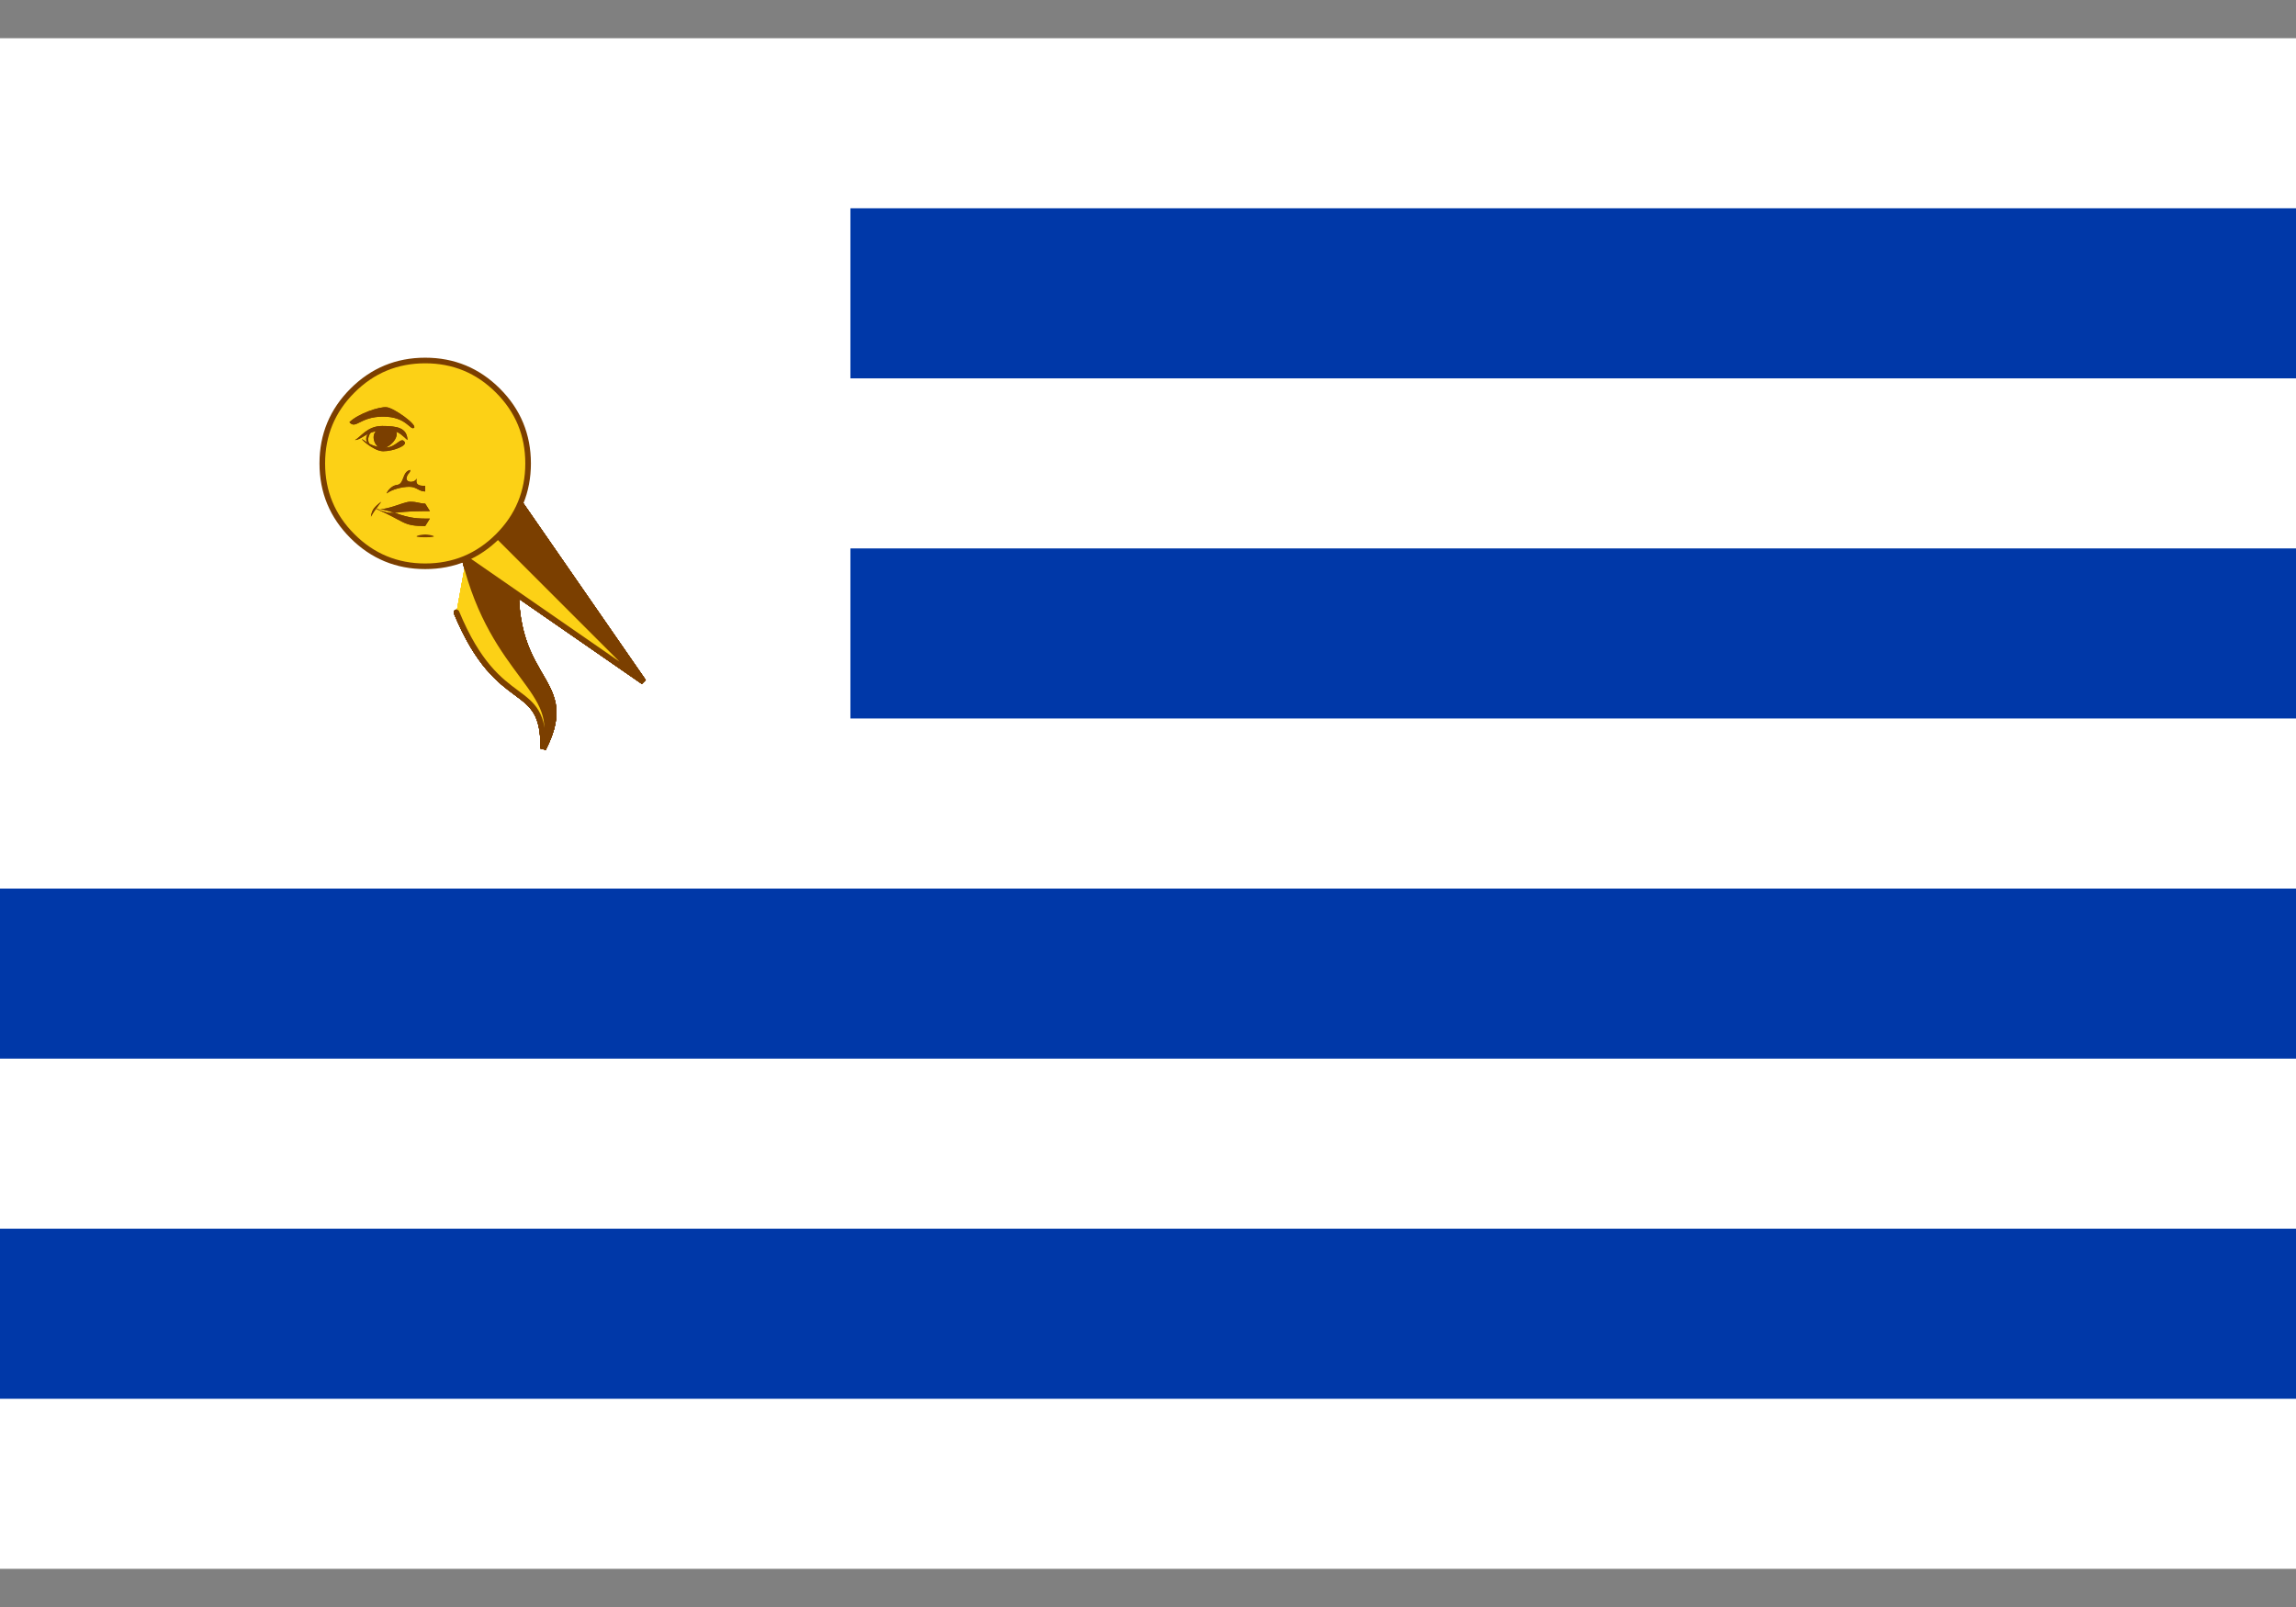 <?xml version="1.0" standalone="no"?>
<!DOCTYPE svg PUBLIC "-//W3C//DTD SVG 1.0//EN" "http://www.w3.org/TR/2001/REC-SVG-20010904/DTD/svg10.dtd">
<svg xmlns="http://www.w3.org/2000/svg" xmlns:xlink="http://www.w3.org/1999/xlink" id="body_1" width="100" height="70">

<rect width="100%" height="100%" fill="#808080" stroke="none"/>

<g transform="matrix(3.704 0 0 3.704 18.519 20.185)">
    <path d="M-5 -5L22 -5L22 13L-5 13z" stroke="none" fill="#FFFFFF" fill-rule="nonzero" />
	<g>
        <path d="M5 -3L22 -3L22 -1L5 -1z" stroke="none" fill="#0038A8" fill-rule="nonzero" />
        <path d="M5 1L22 1L22 3L5 3z" stroke="none" fill="#0038A8" fill-rule="nonzero" />
        <path d="M-5 5L22 5L22 7L-5 7z" stroke="none" fill="#0038A8" fill-rule="nonzero" />
        <path d="M-5 9L22 9L22 11L-5 11z" stroke="none" fill="#0038A8" fill-rule="nonzero" />
	</g>
	<g transform="matrix(0.11 0 0 0.11 0 0)">
		<g transform="matrix(-1 1.5099579E-07 -1.5099579E-07 -1 0 0)">
			<g transform="matrix(7.5497894E-08 1 -1 7.5497894E-08 0 0)">
				<g transform="matrix(0.707 0.707 -0.707 0.707 0 0)">
					<g transform="matrix(0.924 0.383 -0.383 0.924 0 0)">
                        <path d="M1.5 9L6 12C -2 25 7 27 0 33C 3 26 -3 28 -3 16" stroke="#7B3F00" stroke-width="0.6" stroke-linecap="round" fill="#FCD116" fill-rule="nonzero" />
                        <path transform="matrix(0.252 -0.104 0.104 0.252 -59.389 -24.6)"  d="M159.12 199.26L151.852 204.305L152.175 204.498C 139.769 224.946 137.661 240.671 135.851 252.834C 134.946 258.916 134.128 264.13 132.052 268.594C 130.71 271.478 128.808 274.016 126.087 276.196C 149.062 265.261 127.883 246.329 170.155 215.737L170.155 215.737L159.12 199.26z" stroke="#7B3F00" stroke-width="1" stroke-linecap="round" fill="#7B3F00" fill-rule="nonzero" />
                        <path d="M0 11C -2 24 4.5 28 0 33" stroke="#7B3F00" stroke-width="0.6" fill="none" />
					</g>
                    <path d="M0 0L-6 0L0 33L6 0L0 0L0 33" stroke="#7B3F00" stroke-width="0.6" fill="#FCD116" fill-rule="nonzero" />
                    <path d="M0 0L6 9.0909E-05L-0 9.0909E-05L-0 33L6 9.1552734E-05" stroke="none" fill="#7B3F00" fill-rule="nonzero" />
				</g>
				<g transform="matrix(0.707 0.707 -0.707 0.707 0 0)">
					<g transform="matrix(0.924 0.383 -0.383 0.924 0 0)">
                        <path d="M1.5 9L6 12C -2 25 7 27 0 33C 3 26 -3 28 -3 16" stroke="#7B3F00" stroke-width="0.6" stroke-linecap="round" fill="#FCD116" fill-rule="nonzero" />
                        <path transform="matrix(0.252 -0.104 0.104 0.252 -59.389 -24.6)"  d="M159.12 199.26L151.852 204.305L152.175 204.498C 139.769 224.946 137.661 240.671 135.851 252.834C 134.946 258.916 134.128 264.13 132.052 268.594C 130.71 271.478 128.808 274.016 126.087 276.196C 149.062 265.261 127.883 246.329 170.155 215.737L170.155 215.737L159.12 199.26z" stroke="#7B3F00" stroke-width="1" stroke-linecap="round" fill="#7B3F00" fill-rule="nonzero" />
                        <path d="M0 11C -2 24 4.5 28 0 33" stroke="#7B3F00" stroke-width="0.6" fill="none" />
					</g>
                    <path d="M0 0L-6 0L0 33L6 0L0 0L0 33" stroke="#7B3F00" stroke-width="0.6" fill="#FCD116" fill-rule="nonzero" />
                    <path d="M0 0L6 9.0909E-05L-0 9.0909E-05L-0 33L6 9.1552734E-05" stroke="none" fill="#7B3F00" fill-rule="nonzero" />
				</g>
			</g>
			<g transform="matrix(7.5497894E-08 1 -1 7.5497894E-08 0 0)">
				<g transform="matrix(0.707 0.707 -0.707 0.707 0 0)">
					<g transform="matrix(0.924 0.383 -0.383 0.924 0 0)">
                        <path d="M1.5 9L6 12C -2 25 7 27 0 33C 3 26 -3 28 -3 16" stroke="#7B3F00" stroke-width="0.6" stroke-linecap="round" fill="#FCD116" fill-rule="nonzero" />
                        <path transform="matrix(0.252 -0.104 0.104 0.252 -59.389 -24.6)"  d="M159.12 199.26L151.852 204.305L152.175 204.498C 139.769 224.946 137.661 240.671 135.851 252.834C 134.946 258.916 134.128 264.13 132.052 268.594C 130.71 271.478 128.808 274.016 126.087 276.196C 149.062 265.261 127.883 246.329 170.155 215.737L170.155 215.737L159.12 199.26z" stroke="#7B3F00" stroke-width="1" stroke-linecap="round" fill="#7B3F00" fill-rule="nonzero" />
                        <path d="M0 11C -2 24 4.5 28 0 33" stroke="#7B3F00" stroke-width="0.6" fill="none" />
					</g>
                    <path d="M0 0L-6 0L0 33L6 0L0 0L0 33" stroke="#7B3F00" stroke-width="0.6" fill="#FCD116" fill-rule="nonzero" />
                    <path d="M0 0L6 9.0909E-05L-0 9.0909E-05L-0 33L6 9.1552734E-05" stroke="none" fill="#7B3F00" fill-rule="nonzero" />
				</g>
				<g transform="matrix(0.707 0.707 -0.707 0.707 0 0)">
					<g transform="matrix(0.924 0.383 -0.383 0.924 0 0)">
                        <path d="M1.5 9L6 12C -2 25 7 27 0 33C 3 26 -3 28 -3 16" stroke="#7B3F00" stroke-width="0.6" stroke-linecap="round" fill="#FCD116" fill-rule="nonzero" />
                        <path transform="matrix(0.252 -0.104 0.104 0.252 -59.389 -24.6)"  d="M159.12 199.26L151.852 204.305L152.175 204.498C 139.769 224.946 137.661 240.671 135.851 252.834C 134.946 258.916 134.128 264.13 132.052 268.594C 130.71 271.478 128.808 274.016 126.087 276.196C 149.062 265.261 127.883 246.329 170.155 215.737L170.155 215.737L159.12 199.26z" stroke="#7B3F00" stroke-width="1" stroke-linecap="round" fill="#7B3F00" fill-rule="nonzero" />
                        <path d="M0 11C -2 24 4.5 28 0 33" stroke="#7B3F00" stroke-width="0.6" fill="none" />
					</g>
                    <path d="M0 0L-6 0L0 33L6 0L0 0L0 33" stroke="#7B3F00" stroke-width="0.6" fill="#FCD116" fill-rule="nonzero" />
                    <path d="M0 0L6 9.0909E-05L-0 9.0909E-05L-0 33L6 9.1552734E-05" stroke="none" fill="#7B3F00" fill-rule="nonzero" />
				</g>
			</g>
		</g>
		<g transform="matrix(-1 1.5099579E-07 -1.5099579E-07 -1 0 0)">
			<g transform="matrix(7.5497894E-08 1 -1 7.5497894E-08 0 0)">
				<g transform="matrix(0.707 0.707 -0.707 0.707 0 0)">
					<g transform="matrix(0.924 0.383 -0.383 0.924 0 0)">
                        <path d="M1.5 9L6 12C -2 25 7 27 0 33C 3 26 -3 28 -3 16" stroke="#7B3F00" stroke-width="0.6" stroke-linecap="round" fill="#FCD116" fill-rule="nonzero" />
                        <path transform="matrix(0.252 -0.104 0.104 0.252 -59.389 -24.6)"  d="M159.12 199.26L151.852 204.305L152.175 204.498C 139.769 224.946 137.661 240.671 135.851 252.834C 134.946 258.916 134.128 264.13 132.052 268.594C 130.71 271.478 128.808 274.016 126.087 276.196C 149.062 265.261 127.883 246.329 170.155 215.737L170.155 215.737L159.12 199.26z" stroke="#7B3F00" stroke-width="1" stroke-linecap="round" fill="#7B3F00" fill-rule="nonzero" />
                        <path d="M0 11C -2 24 4.5 28 0 33" stroke="#7B3F00" stroke-width="0.6" fill="none" />
					</g>
                    <path d="M0 0L-6 0L0 33L6 0L0 0L0 33" stroke="#7B3F00" stroke-width="0.6" fill="#FCD116" fill-rule="nonzero" />
                    <path d="M0 0L6 9.0909E-05L-0 9.0909E-05L-0 33L6 9.1552734E-05" stroke="none" fill="#7B3F00" fill-rule="nonzero" />
				</g>
				<g transform="matrix(0.707 0.707 -0.707 0.707 0 0)">
					<g transform="matrix(0.924 0.383 -0.383 0.924 0 0)">
                        <path d="M1.5 9L6 12C -2 25 7 27 0 33C 3 26 -3 28 -3 16" stroke="#7B3F00" stroke-width="0.6" stroke-linecap="round" fill="#FCD116" fill-rule="nonzero" />
                        <path transform="matrix(0.252 -0.104 0.104 0.252 -59.389 -24.6)"  d="M159.12 199.26L151.852 204.305L152.175 204.498C 139.769 224.946 137.661 240.671 135.851 252.834C 134.946 258.916 134.128 264.13 132.052 268.594C 130.71 271.478 128.808 274.016 126.087 276.196C 149.062 265.261 127.883 246.329 170.155 215.737L170.155 215.737L159.12 199.26z" stroke="#7B3F00" stroke-width="1" stroke-linecap="round" fill="#7B3F00" fill-rule="nonzero" />
                        <path d="M0 11C -2 24 4.5 28 0 33" stroke="#7B3F00" stroke-width="0.6" fill="none" />
					</g>
                    <path d="M0 0L-6 0L0 33L6 0L0 0L0 33" stroke="#7B3F00" stroke-width="0.6" fill="#FCD116" fill-rule="nonzero" />
                    <path d="M0 0L6 9.0909E-05L-0 9.0909E-05L-0 33L6 9.1552734E-05" stroke="none" fill="#7B3F00" fill-rule="nonzero" />
				</g>
			</g>
			<g transform="matrix(7.5497894E-08 1 -1 7.5497894E-08 0 0)">
				<g transform="matrix(0.707 0.707 -0.707 0.707 0 0)">
					<g transform="matrix(0.924 0.383 -0.383 0.924 0 0)">
                        <path d="M1.5 9L6 12C -2 25 7 27 0 33C 3 26 -3 28 -3 16" stroke="#7B3F00" stroke-width="0.6" stroke-linecap="round" fill="#FCD116" fill-rule="nonzero" />
                        <path transform="matrix(0.252 -0.104 0.104 0.252 -59.389 -24.6)"  d="M159.12 199.26L151.852 204.305L152.175 204.498C 139.769 224.946 137.661 240.671 135.851 252.834C 134.946 258.916 134.128 264.13 132.052 268.594C 130.71 271.478 128.808 274.016 126.087 276.196C 149.062 265.261 127.883 246.329 170.155 215.737L170.155 215.737L159.12 199.26z" stroke="#7B3F00" stroke-width="1" stroke-linecap="round" fill="#7B3F00" fill-rule="nonzero" />
                        <path d="M0 11C -2 24 4.5 28 0 33" stroke="#7B3F00" stroke-width="0.6" fill="none" />
					</g>
                    <path d="M0 0L-6 0L0 33L6 0L0 0L0 33" stroke="#7B3F00" stroke-width="0.6" fill="#FCD116" fill-rule="nonzero" />
                    <path d="M0 0L6 9.0909E-05L-0 9.0909E-05L-0 33L6 9.1552734E-05" stroke="none" fill="#7B3F00" fill-rule="nonzero" />
				</g>
				<g transform="matrix(0.707 0.707 -0.707 0.707 0 0)">
					<g transform="matrix(0.924 0.383 -0.383 0.924 0 0)">
                        <path d="M1.5 9L6 12C -2 25 7 27 0 33C 3 26 -3 28 -3 16" stroke="#7B3F00" stroke-width="0.6" stroke-linecap="round" fill="#FCD116" fill-rule="nonzero" />
                        <path transform="matrix(0.252 -0.104 0.104 0.252 -59.389 -24.6)"  d="M159.12 199.26L151.852 204.305L152.175 204.498C 139.769 224.946 137.661 240.671 135.851 252.834C 134.946 258.916 134.128 264.13 132.052 268.594C 130.71 271.478 128.808 274.016 126.087 276.196C 149.062 265.261 127.883 246.329 170.155 215.737L170.155 215.737L159.12 199.26z" stroke="#7B3F00" stroke-width="1" stroke-linecap="round" fill="#7B3F00" fill-rule="nonzero" />
                        <path d="M0 11C -2 24 4.5 28 0 33" stroke="#7B3F00" stroke-width="0.6" fill="none" />
					</g>
                    <path d="M0 0L-6 0L0 33L6 0L0 0L0 33" stroke="#7B3F00" stroke-width="0.6" fill="#FCD116" fill-rule="nonzero" />
                    <path d="M0 0L6 9.0909E-05L-0 9.0909E-05L-0 33L6 9.1552734E-05" stroke="none" fill="#7B3F00" fill-rule="nonzero" />
				</g>
			</g>
		</g>
        <path d="M11 0C 11 3.038 9.926 5.63 7.778 7.778C 5.63 9.926 3.038 11 0 11C -3.038 11 -5.63 9.926 -7.778 7.778C -9.926 5.63 -11 3.038 -11 0C -11 -3.038 -9.926 -5.63 -7.778 -7.778C -5.63 -9.926 -3.038 -11 0 -11C 3.038 -11 5.63 -9.926 7.778 -7.778C 9.926 -5.63 11 -3.038 11 0C 11 0.128 10.998 0.256 10.993 0.384" stroke="#7B3F00" stroke-width="0.6" fill="#FCD116" fill-rule="nonzero" />
	</g>
	<g transform="matrix(0.011 0 0 0.011 0 0)">
		<g transform="matrix(-1 -0 0 1 0 0)">
            <path d="M81 -44C 74 -36 70 -50 45 -50C 20 -50 16 -35 12 -38C 8 -41 33 -59 41 -60C 49 -61 72 -53 81 -44M52 -35C 59 -29 53 -16 46 -16C 39 -16 26 -28 32 -36" stroke="none" fill="#7B3F00" fill-rule="nonzero" />
            <path d="M19 -26C 20 -38 30 -40 46 -40C 62 -40 69 -28 75 -25C 68 -25 62 -35 46 -35C 30 -35 30 -35 19 -25M22 -23C 26 -29 31 -17 42 -17C 53 -17 59 -20 66 -25C 73 -30 56 -13 45 -13C 34 -13 19 -19 22 -23" stroke="none" fill="#7B3F00" fill-rule="nonzero" />
            <path d="M56 -17C 69 -24 61 -34 56 -36C 58 -34 66 -24 56 -17M0 43C 6 43 8 41 16 41C 24 41 43 52 54 48C 31 57 40 51 0 51L0 51L-5 51zM58 57C 54 50 55 52 47 41C 55 47 57 50 58 57M0 67C 25 67 21 62 54 48C 30 51 25 59 0 59L0 59L-5 59zM0 30C 7 30 9 25 17 25C 25 25 36 28 41 32C 42 33 38 24 30 23C 22 22 25 9 16 7C 16 11 19 10 20 16C 20 21 11 21 9 16C 11 24 5 24 0 24" stroke="none" fill="#7B3F00" fill-rule="nonzero" />
		</g>
		<g transform="matrix(-1 -0 0 1 0 0)">
            <path d="M81 -44C 74 -36 70 -50 45 -50C 20 -50 16 -35 12 -38C 8 -41 33 -59 41 -60C 49 -61 72 -53 81 -44M52 -35C 59 -29 53 -16 46 -16C 39 -16 26 -28 32 -36" stroke="none" fill="#7B3F00" fill-rule="nonzero" />
            <path d="M19 -26C 20 -38 30 -40 46 -40C 62 -40 69 -28 75 -25C 68 -25 62 -35 46 -35C 30 -35 30 -35 19 -25M22 -23C 26 -29 31 -17 42 -17C 53 -17 59 -20 66 -25C 73 -30 56 -13 45 -13C 34 -13 19 -19 22 -23" stroke="none" fill="#7B3F00" fill-rule="nonzero" />
            <path d="M56 -17C 69 -24 61 -34 56 -36C 58 -34 66 -24 56 -17M0 43C 6 43 8 41 16 41C 24 41 43 52 54 48C 31 57 40 51 0 51L0 51L-5 51zM58 57C 54 50 55 52 47 41C 55 47 57 50 58 57M0 67C 25 67 21 62 54 48C 30 51 25 59 0 59L0 59L-5 59zM0 30C 7 30 9 25 17 25C 25 25 36 28 41 32C 42 33 38 24 30 23C 22 22 25 9 16 7C 16 11 19 10 20 16C 20 21 11 21 9 16C 11 24 5 24 0 24" stroke="none" fill="#7B3F00" fill-rule="nonzero" />
		</g>
        <path d="M0 76C -5 76 -18 79 0 79C 18 79 5 76 0 76" stroke="none" fill="#7B3F00" fill-rule="nonzero" />
	</g>
</g>
</svg>